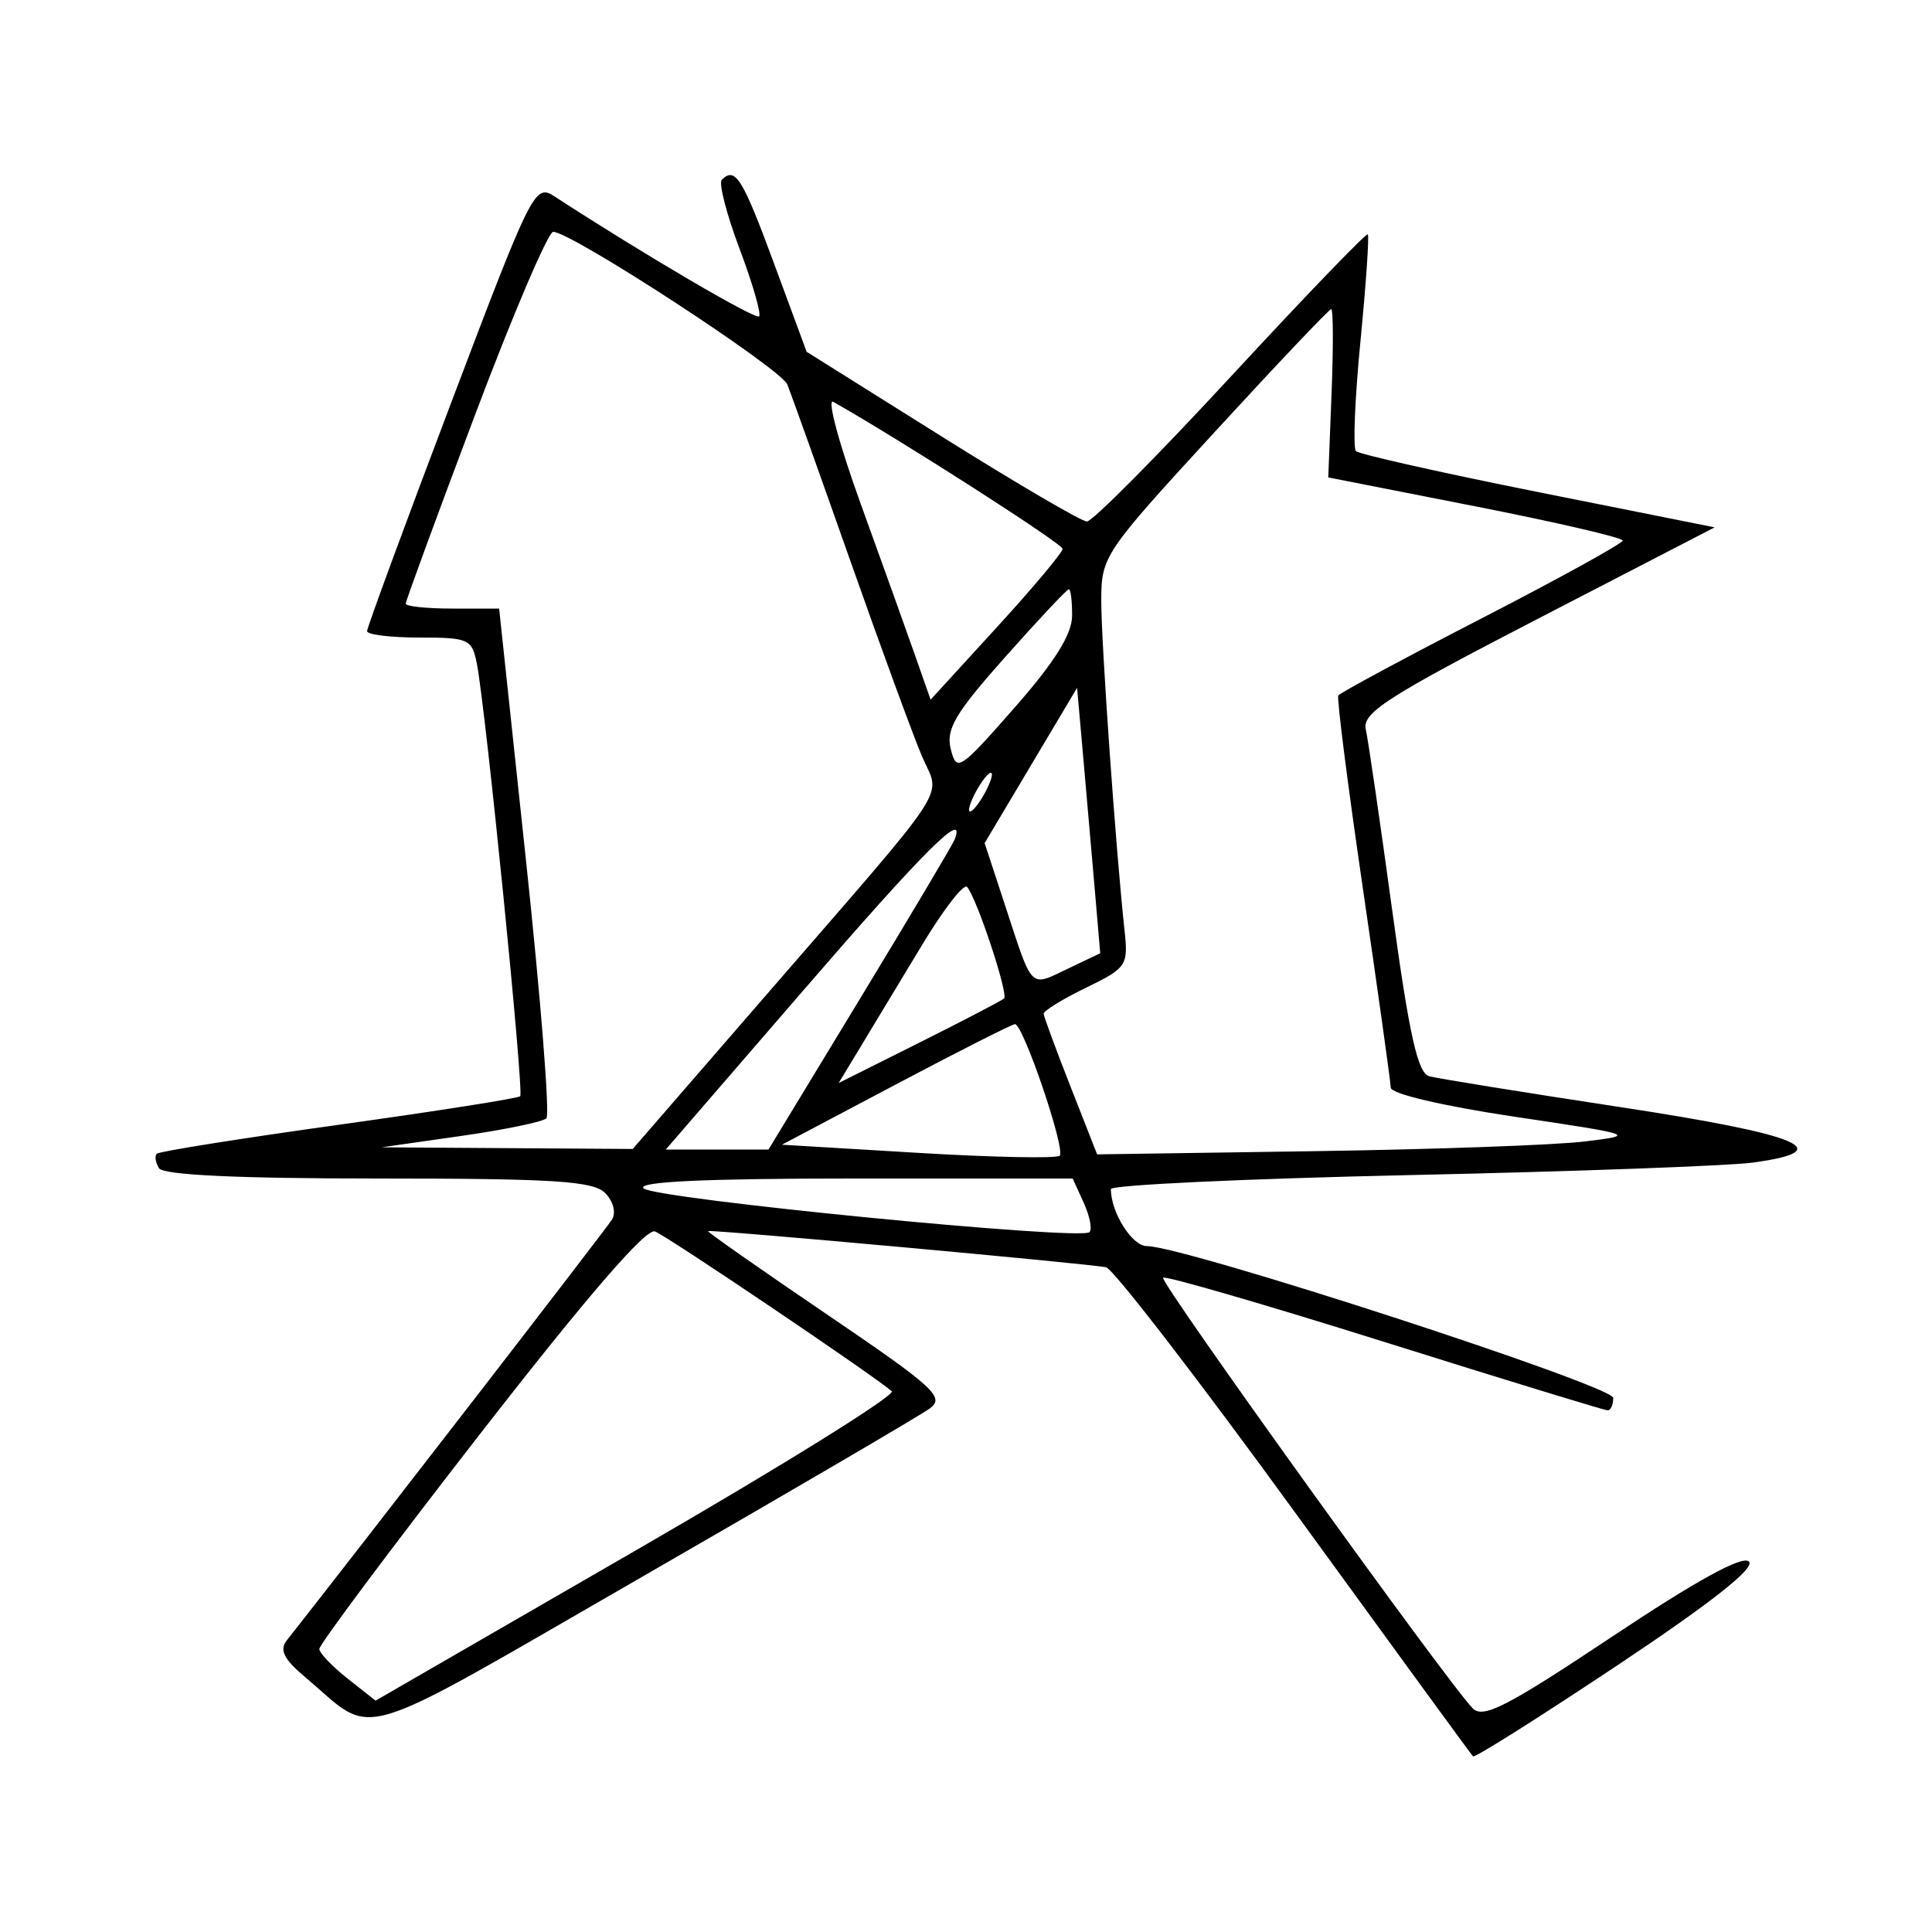 <svg xmlns="http://www.w3.org/2000/svg" width="200" height="200" viewBox="0 0 200 200" version="1.1">
	<path d="M 74.718 18.615 C 74.380 18.953, 75.211 22.172, 76.565 25.768 C 77.918 29.365, 78.825 32.509, 78.579 32.755 C 78.212 33.122, 66.543 26.278, 57.404 20.335 C 55.365 19.009, 55.077 19.585, 46.654 41.820 C 41.895 54.386, 38 64.967, 38 65.333 C 38 65.700, 40.439 66, 43.421 66 C 48.539 66, 48.871 66.153, 49.372 68.750 C 50.305 73.592, 54.259 113.074, 53.851 113.482 C 53.635 113.699, 45.180 115.028, 35.063 116.437 C 24.946 117.846, 16.473 119.194, 16.234 119.433 C 15.995 119.672, 16.096 120.347, 16.459 120.933 C 16.893 121.637, 24.619 122, 39.130 122 C 57.313 122, 61.402 122.260, 62.635 123.492 C 63.484 124.341, 63.795 125.527, 63.357 126.242 C 62.779 127.187, 37.283 160.177, 29.681 169.819 C 28.906 170.802, 29.388 171.766, 31.570 173.600 C 39.083 179.913, 35.797 180.894, 66.677 163.113 C 81.980 154.301, 95.294 146.508, 96.263 145.796 C 97.841 144.637, 96.710 143.606, 85.560 136.037 C 78.703 131.382, 73.184 127.515, 73.296 127.443 C 73.594 127.250, 112.903 130.826, 114.501 131.191 C 115.247 131.361, 124.027 142.750, 134.013 156.500 C 143.999 170.250, 152.312 181.644, 152.487 181.819 C 152.661 181.994, 159.385 177.753, 167.428 172.395 C 177.171 165.904, 181.718 162.318, 181.053 161.653 C 180.387 160.987, 175.663 163.578, 166.901 169.415 C 155.976 176.692, 153.527 177.950, 152.446 176.838 C 149.802 174.121, 119.997 132.670, 120.399 132.268 C 120.627 132.039, 130.948 135.035, 143.334 138.926 C 155.720 142.817, 166.111 146, 166.427 146 C 166.742 146, 167 145.420, 167 144.711 C 167 143.452, 122.571 128.990, 118.725 128.997 C 117.196 129, 115 125.521, 115 123.095 C 115 122.669, 128.941 122.016, 145.980 121.644 C 163.018 121.272, 178.993 120.689, 181.480 120.348 C 190.429 119.121, 186.441 117.454, 167.750 114.610 C 157.713 113.083, 148.805 111.645, 147.955 111.414 C 146.764 111.091, 145.887 107.167, 144.122 94.248 C 142.864 85.036, 141.633 76.600, 141.386 75.500 C 141.003 73.790, 143.593 72.127, 159.219 64.046 L 177.500 54.592 159.226 50.939 C 149.175 48.929, 140.689 47.022, 140.367 46.701 C 140.046 46.379, 140.255 41.264, 140.833 35.333 C 141.411 29.403, 141.753 24.419, 141.592 24.259 C 141.431 24.098, 135.052 30.724, 127.416 38.983 C 119.780 47.242, 113.075 53.994, 112.516 53.987 C 111.957 53.980, 105.201 50.024, 97.501 45.196 L 83.503 36.417 80.103 27.208 C 76.857 18.417, 76.110 17.224, 74.718 18.615 M 49.158 42.993 C 45.221 53.440, 42 62.215, 42 62.493 C 42 62.772, 44.176 63, 46.835 63 L 51.670 63 54.448 89.053 C 55.977 103.382, 56.930 115.404, 56.566 115.768 C 56.202 116.131, 52.213 116.956, 47.702 117.599 L 39.500 118.769 52.500 118.855 L 65.500 118.941 79 103.369 C 98.982 80.320, 97.363 82.789, 95.446 78.299 C 94.554 76.210, 91.205 67.075, 88.005 58 C 84.805 48.925, 81.881 40.739, 81.508 39.808 C 80.845 38.152, 59.143 24, 57.267 24 C 56.745 24, 53.096 32.547, 49.158 42.993 M 125.716 44.750 C 114.245 57.240, 114.005 57.596, 114.003 62.196 C 114 66.630, 115.511 88.025, 116.411 96.306 C 116.807 99.952, 116.640 100.201, 112.412 102.255 C 109.986 103.434, 108.018 104.646, 108.040 104.949 C 108.061 105.252, 109.316 108.650, 110.827 112.500 L 113.575 119.500 136.055 119.169 C 148.419 118.987, 161.002 118.537, 164.017 118.169 C 169.431 117.508, 169.341 117.476, 156.750 115.596 C 149.384 114.497, 143.988 113.230, 143.970 112.596 C 143.954 111.993, 142.658 102.725, 141.089 92 C 139.521 81.275, 138.373 72.275, 138.539 72 C 138.705 71.725, 145.393 68.125, 153.402 64 C 161.410 59.875, 167.971 56.257, 167.981 55.960 C 167.991 55.662, 161.137 54.070, 152.750 52.421 L 137.500 49.422 137.844 40.711 C 138.033 35.920, 138.016 32, 137.807 32 C 137.597 32, 132.156 37.737, 125.716 44.750 M 89.114 52.198 C 91.365 58.414, 93.910 65.509, 94.770 67.965 L 96.335 72.431 103.166 64.965 C 106.923 60.859, 109.998 57.193, 109.999 56.818 C 110 56.289, 93.420 45.659, 86.261 41.598 C 85.580 41.212, 86.864 45.982, 89.114 52.198 M 104.044 68.029 C 98.866 73.855, 97.905 75.485, 98.425 77.557 C 99.024 79.943, 99.321 79.750, 105.009 73.278 C 109.166 68.548, 110.970 65.669, 110.983 63.750 C 110.992 62.237, 110.841 61, 110.646 61 C 110.451 61, 107.480 64.163, 104.044 68.029 M 106.715 79.241 L 101.930 87.279 104.099 93.889 C 106.935 102.534, 106.574 102.171, 110.485 100.306 L 113.895 98.680 113.374 92.590 C 113.088 89.240, 112.549 83.058, 112.177 78.852 L 111.500 71.204 106.715 79.241 M 101 82 C 100.411 83.100, 100.155 84, 100.430 84 C 100.705 84, 101.411 83.100, 102 82 C 102.589 80.900, 102.845 80, 102.570 80 C 102.295 80, 101.589 80.900, 101 82 M 83.180 102.500 L 68.919 119 74.237 119 L 79.554 119 89.027 103.390 C 94.237 94.805, 98.650 87.380, 98.833 86.890 C 100.026 83.704, 95.681 88.037, 83.180 102.500 M 95.500 97.745 C 93.300 101.387, 90.447 106.109, 89.160 108.240 L 86.819 112.113 95.160 107.940 C 99.747 105.645, 103.698 103.585, 103.939 103.361 C 104.417 102.919, 101.107 92.935, 100.110 91.812 C 99.775 91.433, 97.700 94.103, 95.500 97.745 M 92.722 112.271 L 80.944 118.500 95.044 119.344 C 102.799 119.809, 109.393 119.940, 109.697 119.637 C 110.337 118.997, 105.912 105.989, 105.065 106.021 C 104.754 106.033, 99.200 108.845, 92.722 112.271 M 66.616 123.016 C 67.710 124.110, 111.886 128.448, 112.784 127.549 C 113.082 127.252, 112.811 125.882, 112.184 124.504 L 111.043 122 88.321 122 C 72.932 122, 65.928 122.328, 66.616 123.016 M 49.705 148.430 C 40.517 160.248, 33.025 170.273, 33.055 170.708 C 33.086 171.144, 34.408 172.524, 35.994 173.775 L 38.878 176.051 66.002 160.389 C 80.921 151.774, 92.761 144.408, 92.313 144.019 C 90.412 142.366, 69.073 127.965, 67.802 127.477 C 66.878 127.123, 60.785 134.177, 49.705 148.430" stroke="none" fill="black" fill-rule="evenodd"/>
</svg>